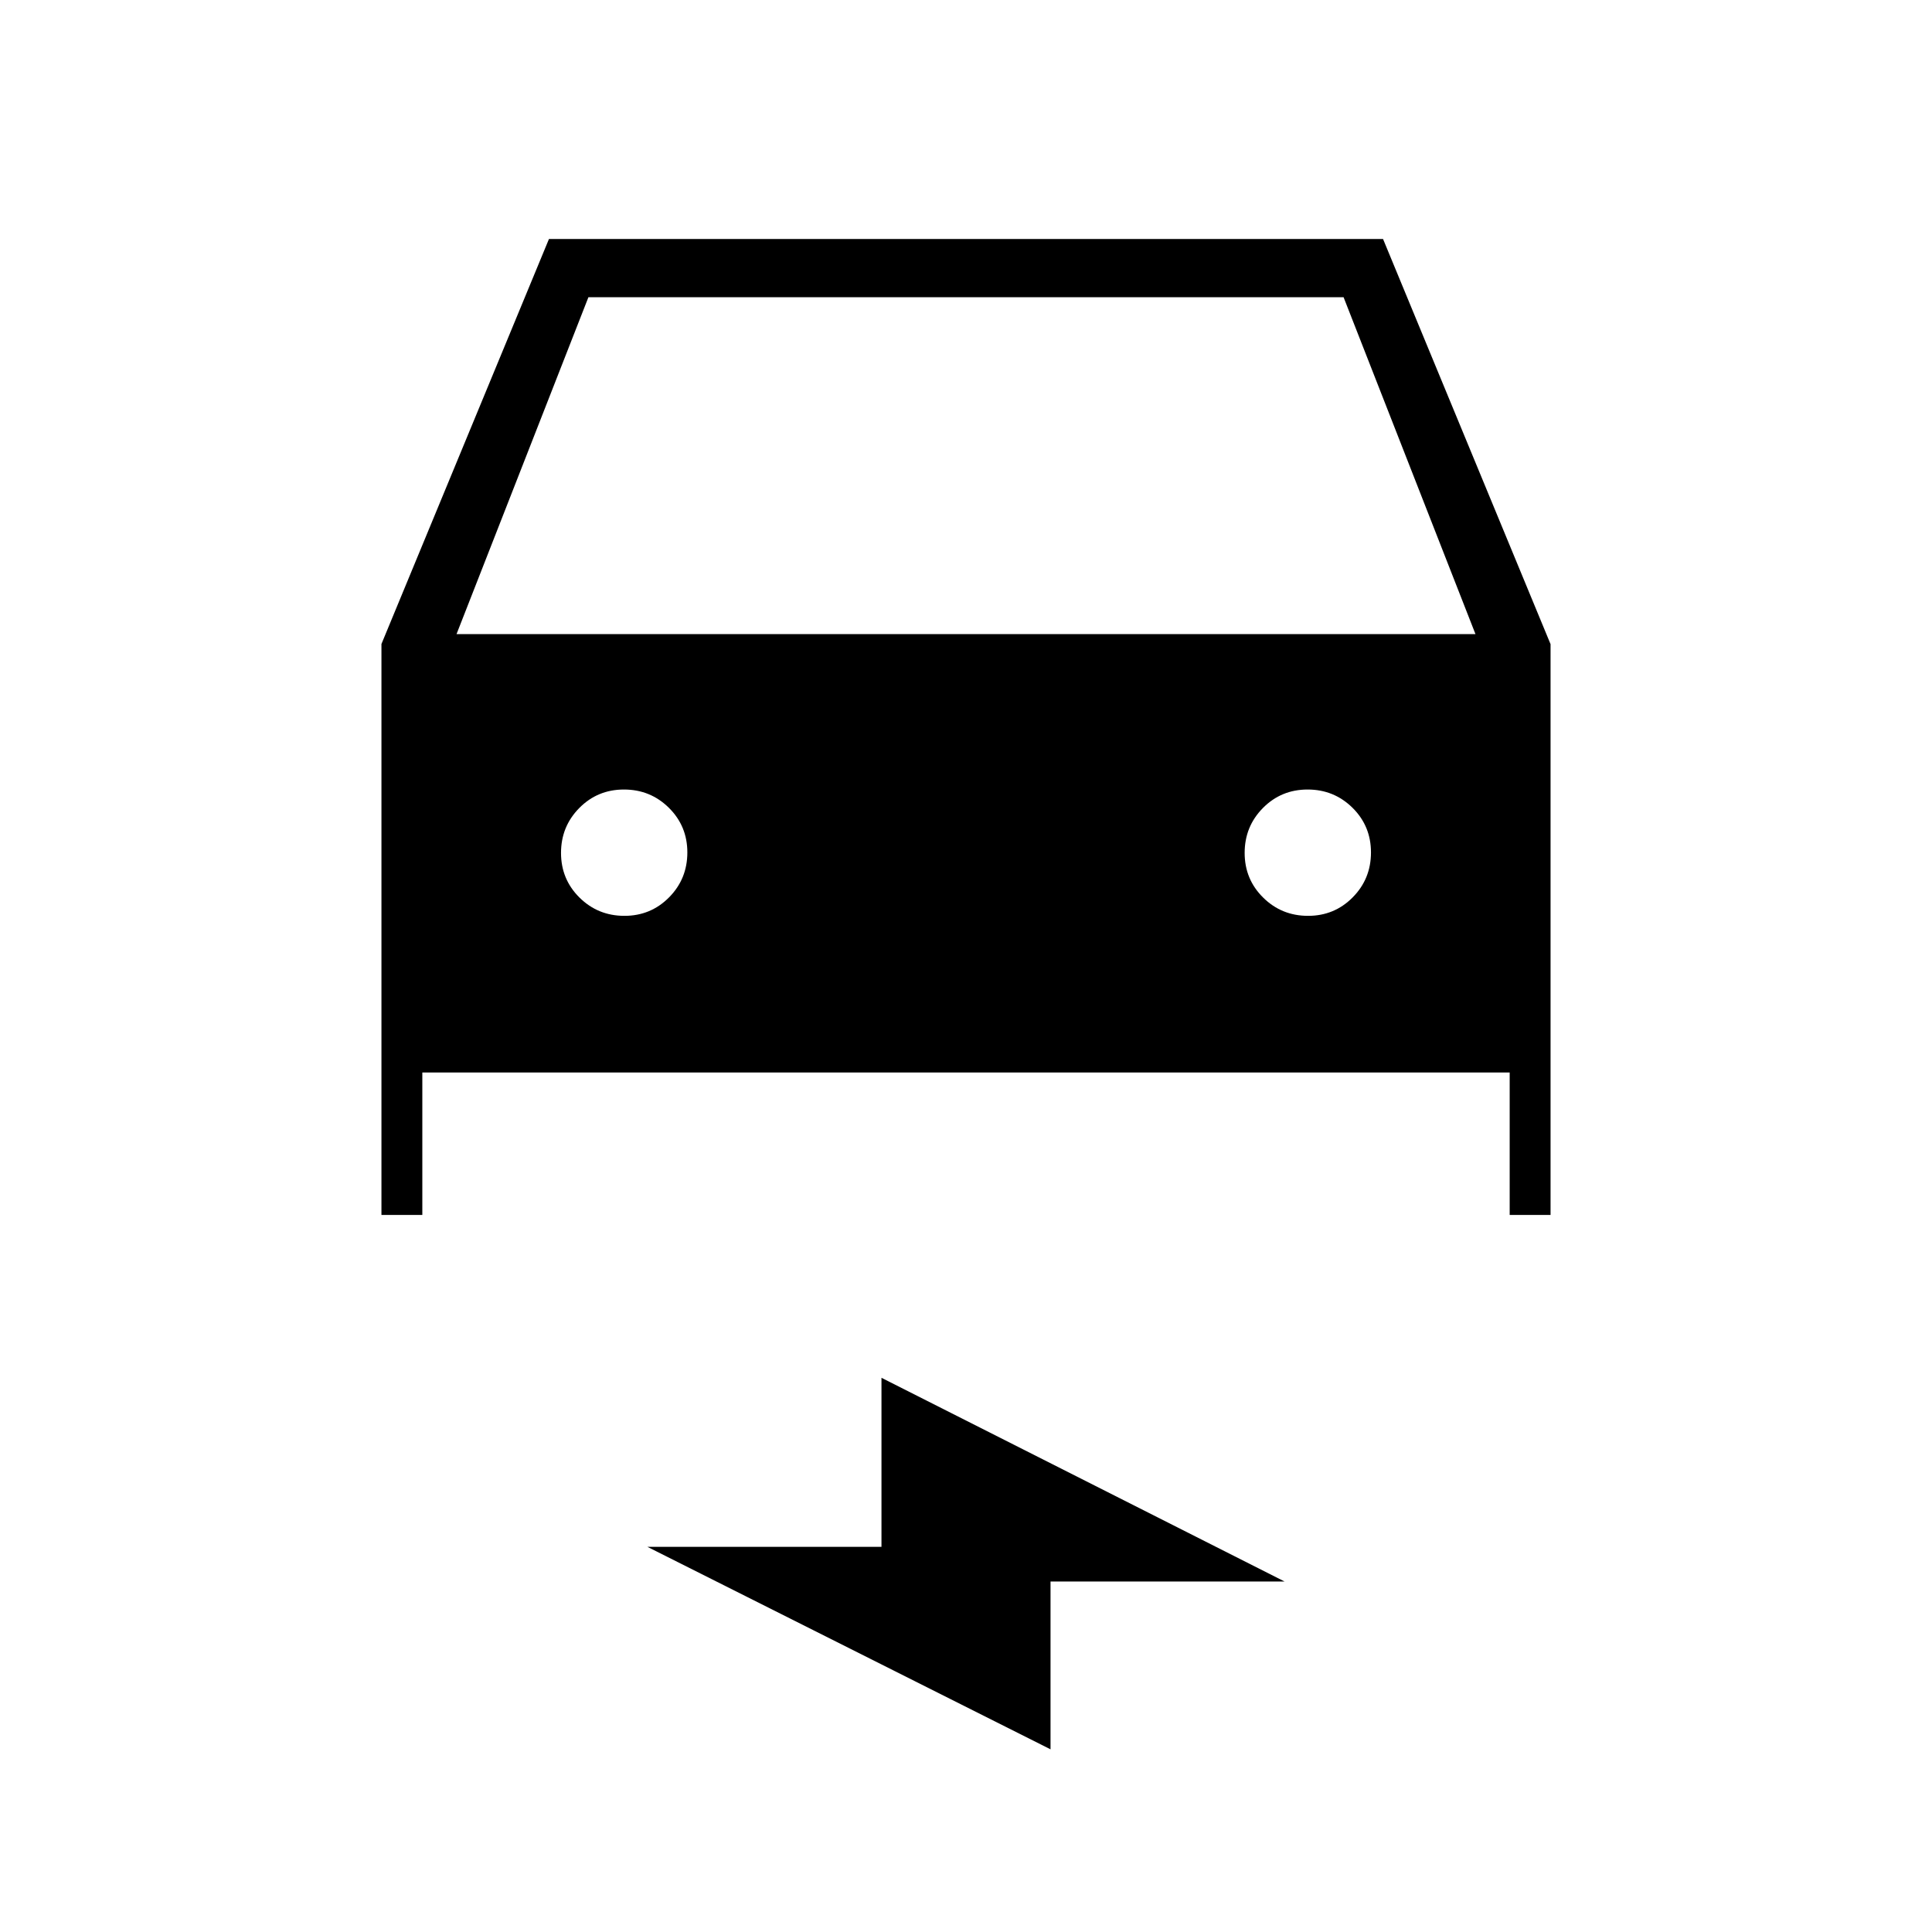 <svg xmlns="http://www.w3.org/2000/svg" height="20" viewBox="0 -960 960 960" width="20"><path d="M209.85-427.08v70.77h-20.31V-640l83.23-201.23h414.46l83.23 201.31v283.61h-20.31v-70.77h-540.3Zm17-217.84h506.3l-65.53-167.39H292.38l-65.53 167.39Zm83.41 140q13.12 0 22.2-9.19 9.08-9.18 9.08-22.31 0-13.12-9.19-22.2-9.18-9.07-22.3-9.07-13.13 0-22.2 9.18-9.08 9.19-9.08 22.31t9.18 22.2q9.19 9.08 22.31 9.08Zm339.69 0q13.13 0 22.2-9.19 9.08-9.18 9.08-22.31 0-13.12-9.18-22.2-9.19-9.07-22.31-9.07t-22.2 9.18q-9.08 9.19-9.08 22.31t9.19 22.2q9.18 9.08 22.3 9.08ZM522-90.77 321.69-191.38H438v-84l200.31 101.23H522v83.38Z"/></svg>